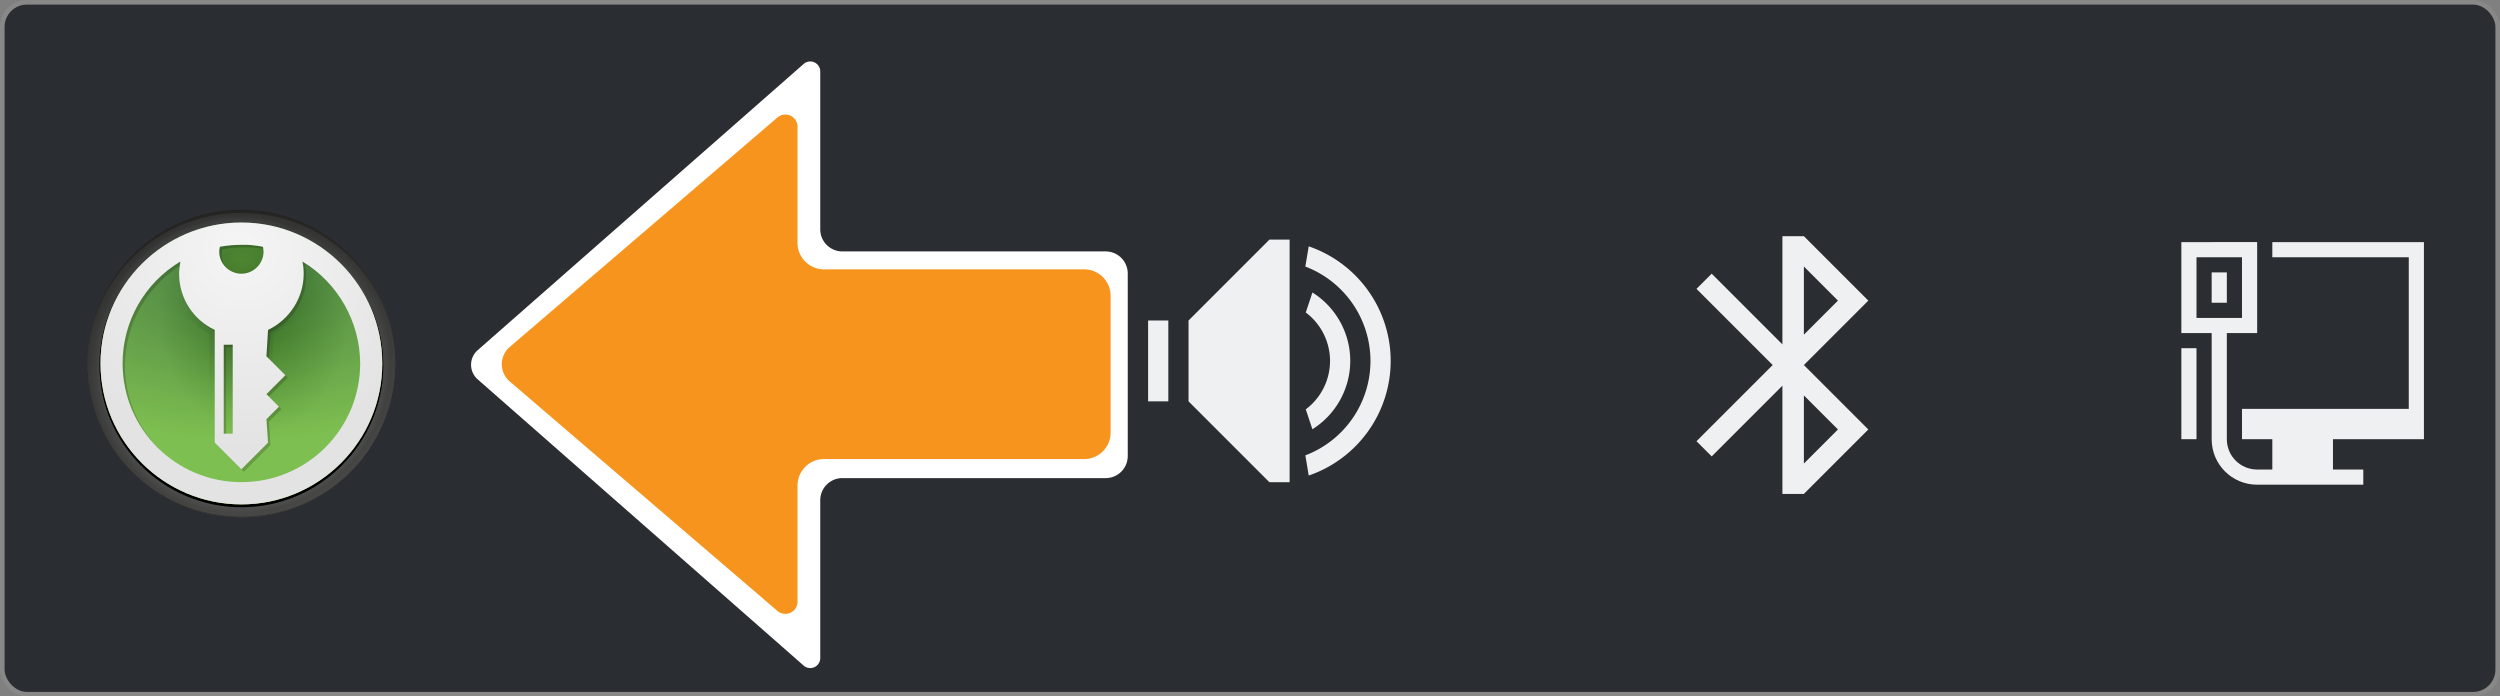 <?xml version="1.0" encoding="UTF-8" standalone="no"?>
<!-- Created with Inkscape (http://www.inkscape.org/) -->

<svg
   version="1.1"
   id="svg2"
   width="494.685"
   height="137.818"
   viewBox="0 0 494.685 137.818"
   sodipodi:docname="keepassxc_systray.svg"
   inkscape:version="1.2.2 (b0a8486541, 2022-12-01)"
   inkscape:export-filename="systray.svg"
   inkscape:export-xdpi="96"
   inkscape:export-ydpi="96"
   xml:space="preserve"
   xmlns:inkscape="http://www.inkscape.org/namespaces/inkscape"
   xmlns:sodipodi="http://sodipodi.sourceforge.net/DTD/sodipodi-0.dtd"
   xmlns="http://www.w3.org/2000/svg"
   xmlns:svg="http://www.w3.org/2000/svg"><rect x="0" y="0" width="494.685" height="137.818" fill="#808080" stroke="none"/><defs
     id="defs6"><linearGradient
       id="e"
       x1="64"
       y1="-3.314"
       x2="64"
       y2="118.486"
       gradientUnits="userSpaceOnUse"><stop
         offset="0"
         stop-color="#414141"
         id="stop1777" /><stop
         offset=".196"
         stop-color="#3e3e3e"
         id="stop1779" /><stop
         offset="1"
         stop-color="#3a3a3a"
         id="stop1781" /></linearGradient><radialGradient
       id="g"
       cx="-237.642"
       cy="32.915"
       fx="-237.642"
       fy="32.915"
       r="207.234"
       gradientTransform="matrix(0.354,0,0,0.354,144.283,41.655)"
       gradientUnits="userSpaceOnUse"><stop
         offset=".673"
         stop-color="#fcfcfc"
         stop-opacity="0"
         id="stop1784" /><stop
         offset="1"
         stop-color="#fcfcfc"
         id="stop1786" /></radialGradient><radialGradient
       id="i"
       cx="-229.296"
       cy="60.213"
       fx="-229.296"
       fy="60.213"
       r="172.389"
       gradientTransform="matrix(0.354,0,0,0.354,144.283,41.655)"
       gradientUnits="userSpaceOnUse"><stop
         offset=".109"
         stop-color="#0f0f0d"
         stop-opacity="0"
         id="stop1789" /><stop
         offset=".886"
         stop-color="#414141"
         stop-opacity="0"
         id="stop1791" /><stop
         offset=".934"
         stop-color="#1e1e1d"
         stop-opacity=".684"
         id="stop1793" /><stop
         offset=".987"
         stop-color="#0f0f0d"
         id="stop1795" /></radialGradient><radialGradient
       id="n"
       cx="-223.551"
       cy="-43.152"
       fx="-223.551"
       fy="-43.152"
       r="334.836"
       gradientTransform="matrix(0.354,0,0,0.203,144.283,35.195)"
       gradientUnits="userSpaceOnUse"><stop
         offset="0"
         stop-color="#2e6b26"
         id="stop1798" /><stop
         offset="1"
         stop-color="#6ab536"
         id="stop1800" /></radialGradient><radialGradient
       id="p"
       cx="-212.614"
       cy="12.058"
       fx="-212.614"
       fy="12.058"
       r="148.11"
       gradientTransform="matrix(0.354,0,0,0.435,144.283,40.66)"
       gradientUnits="userSpaceOnUse"><stop
         offset="0"
         stop-color="#000"
         id="stop1803" /><stop
         offset=".719"
         stop-color="#fff"
         id="stop1805" /></radialGradient><radialGradient
       id="r"
       cx="-226.056"
       cy="-44.918"
       fx="-226.056"
       fy="-44.918"
       r="65.393"
       gradientTransform="matrix(0.354,0,0,0.354,144.283,41.655)"
       gradientUnits="userSpaceOnUse"><stop
         offset="0"
         stop-color="#6ab536"
         id="stop1808" /><stop
         offset="1"
         stop-color="#2e6b26"
         id="stop1810" /></radialGradient><radialGradient
       id="t"
       cx="-263.923"
       cy="-1.833"
       fx="-263.923"
       fy="-1.833"
       r="96.585"
       gradientTransform="matrix(0.336,0,0,0.557,152.49,40.142)"
       gradientUnits="userSpaceOnUse"><stop
         offset="0"
         stop-color="#000"
         id="stop1813" /><stop
         offset=".784"
         stop-color="#4f4f4f"
         stop-opacity="0"
         id="stop1815" /></radialGradient><radialGradient
       id="w"
       cx="-227.449"
       cy="-64.573"
       fx="-227.449"
       fy="-64.573"
       r="223.51"
       gradientTransform="matrix(0.354,0,0,0.354,144.283,41.655)"
       gradientUnits="userSpaceOnUse"><stop
         offset="0"
         stop-color="#f5f5f5"
         id="stop1818" /><stop
         offset="1"
         stop-color="#e3e3e3"
         id="stop1820" /></radialGradient><style
       type="text/css"
       id="current-color-scheme">
      .ColorScheme-Text {
        color:#eff0f1;
      }
      </style><linearGradient
       id="linearGradient40329"
       x1="229.141"
       x2="229.141"
       y1="113.979"
       y2="297.169"
       gradientUnits="userSpaceOnUse"
       gradientTransform="matrix(0.964,0,0,0.506,-61.314,-26.137)"><stop
         stop-color="#2a2e32"
         offset="0"
         id="stop7091" /><stop
         stop-color="#2a2e32"
         offset="1"
         id="stop7093" /></linearGradient><inkscape:path-effect
       effect="fillet_chamfer"
       id="path-effect12561"
       is_visible="true"
       lpeversion="1"
       nodesatellites_param="F,0,1,1,0,4.372,0,1 @ F,0,1,1,0,4.372,0,1 @ F,0,1,1,0,4.372,0,1 @ F,0,1,1,0,4.372,0,1 @ F,0,1,1,0,4.372,0,1 @ F,0,1,1,0,4.372,0,1 @ F,0,1,1,0,4.372,0,1"
       unit="px"
       method="auto"
       mode="F"
       radius="0"
       chamfer_steps="1"
       flexible="false"
       use_knot_distance="true"
       apply_no_radius="true"
       apply_with_radius="true"
       only_selected="false"
       hide_knots="false" /><inkscape:path-effect
       effect="fillet_chamfer"
       id="path-effect12549"
       is_visible="true"
       lpeversion="1"
       nodesatellites_param="F,0,1,1,0,5.236,0,1 @ F,0,1,1,0,5.236,0,1 @ F,0,1,1,0,5.236,0,1 @ F,0,1,1,0,5.236,0,1 @ F,0,1,1,0,5.236,0,1 @ F,0,0,1,0,5.236,0,1 @ F,0,1,1,0,5.236,0,1"
       unit="px"
       method="auto"
       mode="F"
       radius="0"
       chamfer_steps="1"
       flexible="false"
       use_knot_distance="true"
       apply_no_radius="true"
       apply_with_radius="true"
       only_selected="false"
       hide_knots="false" /></defs><sodipodi:namedview
     id="namedview4"
     pagecolor="#ffffff"
     bordercolor="#666666"
     borderopacity="1.0"
     inkscape:showpageshadow="2"
     inkscape:pageopacity="0.0"
     inkscape:pagecheckerboard="0"
     inkscape:deskcolor="#d1d1d1"
     showgrid="false"
     inkscape:zoom="3.5169634"
     inkscape:cx="120.70071"
     inkscape:cy="76.628604"
     inkscape:window-width="2364"
     inkscape:window-height="1361"
     inkscape:window-x="0"
     inkscape:window-y="0"
     inkscape:window-maximized="0"
     inkscape:current-layer="g8" /><g
     inkscape:groupmode="layer"
     inkscape:label="Image"
     id="g8"
     transform="translate(-0.235,-0.081)"><path
       style="color:#eff0f1;fill:currentColor;fill-opacity:1;stroke:none;stroke-width:3.071"
       d="m 137.456,47.294 v 6.143 h -6.143 -3.071 v 43 h 3.071 39.929 V 93.365 53.437 h -3.071 -6.143 v -6.143 z m -6.143,9.214 h 3.071 v 6.143 h 30.714 V 56.508 h 3.071 v 36.857 h -36.857 z m 6.143,9.214 v 3.071 h 24.571 v -3.071 z m 0,9.214 v 3.071 h 18.429 v -3.071 z m 0,9.214 v 3.071 h 9.214 v -3.071 z"
       class="ColorScheme-Text"
       id="path1030" /><rect
       x="0.689"
       y="0.535"
       width="493.777"
       height="136.91"
       ry="4.863"
       fill="url(#linearGradient40329)"
       stroke="#888888"
       stroke-width="0.908"
       id="rect7098"
       style="fill:url(#linearGradient40329)" /><g
       class="ColorScheme-Text"
       fill="currentColor"
       id="g331"
       style="color:#eff0f1"
       transform="matrix(4,0,0,4,219.416,39.497)"><path
         d="M 8,2 4,6 v 4 l 4,4 H 9 V 2 Z"
         id="path323" /><path
         d="m 2,6 v 4 H 3 V 6 Z"
         id="path325" /><path
         d="M 10.129,4.615 9.799,5.604 A 3,3 0 0 1 11,8 3,3 0 0 1 9.799,10.396 l 0.328,0.984 A 4,4 0 0 0 12,8 4,4 0 0 0 10.129,4.615 Z"
         id="path327" /><path
         d="m 9.945,2.332 -0.168,1 A 5,5 0 0 1 13,8 5,5 0 0 1 9.779,12.672 l 0.166,0.998 A 6,6 0 0 0 14,8 6,6 0 0 0 9.945,2.332 Z"
         id="path329" /></g><g
       style="isolation:isolate"
       id="g1842"
       transform="matrix(0.5,0,0,0.5,16,40)"><g
         id="b"><g
           id="c"><rect
             width="128"
             height="128"
             style="fill:none"
             id="rect1825"
             x="0"
             y="0" /><g
             id="d"><path
               id="f"
               d="M 64,124.9 C 30.419,124.9 3.1,97.58 3.1,64 c 0,-33.58 27.32,-60.9 60.9,-60.9 33.581,0 60.9,27.32 60.9,60.9 0,33.581 -27.319,60.9 -60.9,60.9 z m 0,-116.676 C 33.258,8.224 8.248,33.245 8.248,64 c 0,30.755 25.01,55.776 55.752,55.776 30.741,0 55.751,-25.021 55.751,-55.776 0,-30.755 -25.01,-55.776 -55.751,-55.776 z"
               style="fill:url(#e)" /><path
               id="h"
               d="M 64,3.124 C 30.433,3.124 3.124,30.433 3.124,64 c 0,33.567 27.309,60.876 60.876,60.876 33.567,0 60.876,-27.309 60.876,-60.876 0,-33.567 -27.309,-60.876 -60.876,-60.876 z"
               style="opacity:0.32;mix-blend-mode:lighten;fill:url(#g)" /><path
               id="j"
               d="M 64,124.9 C 30.419,124.9 3.1,97.58 3.1,64 c 0,-33.58 27.32,-60.9 60.9,-60.9 33.581,0 60.9,27.32 60.9,60.9 0,33.581 -27.319,60.9 -60.9,60.9 z m 0,-116.676 C 33.258,8.224 8.248,33.245 8.248,64 c 0,30.755 25.01,55.776 55.752,55.776 30.741,0 55.751,-25.021 55.751,-55.776 0,-30.755 -25.01,-55.776 -55.751,-55.776 z"
               style="opacity:0.44;fill:url(#i)" /><path
               id="k"
               d="m 64,8.55 c -30.978,0 -56.181,25.203 -56.181,56.181 0,30.978 25.203,56.181 56.181,56.181 30.978,0 56.181,-25.203 56.181,-56.181 0,-30.978 -25.202,-56.181 -56.181,-56.181 z" /><path
               id="l"
               d="M 64,124.9 C 30.419,124.9 3.1,97.58 3.1,64 c 0,-33.58 27.32,-60.9 60.9,-60.9 33.581,0 60.9,27.32 60.9,60.9 0,33.581 -27.319,60.9 -60.9,60.9 z m 0,-120.497 c -33.58,0 -60.9,26.956 -60.9,60.09 0,33.134 27.32,60.09 60.9,60.09 33.58,0 60.9,-26.956 60.9,-60.09 C 124.9,31.36 97.58,4.403 64,4.403 Z"
               style="opacity:0.35;fill:#0f0f0d" /></g><g
             id="m"><path
               id="o"
               d="M 64,8.224 C 33.245,8.224 8.224,33.245 8.224,64 c 0,30.755 25.021,55.776 55.776,55.776 30.755,0 55.776,-25.021 55.776,-55.776 0,-30.755 -25.021,-55.776 -55.776,-55.776 z"
               style="fill:url(#n)" /><path
               id="q"
               d="M 64,8.224 C 33.245,8.224 8.224,33.245 8.224,64 c 0,30.755 25.021,55.776 55.776,55.776 30.755,0 55.776,-25.021 55.776,-55.776 0,-30.755 -25.021,-55.776 -55.776,-55.776 z"
               style="opacity:0.13;mix-blend-mode:multiply;fill:url(#p)" /><path
               id="s"
               d="m 64,12.861 c -9.161,0 -16.614,7.453 -16.614,16.613 0,9.161 7.453,16.613 16.614,16.613 9.161,0 16.613,-7.453 16.613,-16.613 0,-9.161 -7.453,-16.613 -16.613,-16.613 z"
               style="opacity:0.7;mix-blend-mode:lighten;fill:url(#r)" /><path
               id="u"
               d="m 34.687,16.364 c -0.003,0.019 -0.005,0.038 -0.008,0.057 -0.072,0.014 -0.074,-0.004 0.008,-0.057 z m 42.118,35.8 -0.771,13.782 9.102,9.916 -9.102,9.916 6.017,6.555 -6.017,6.555 0.771,13.67 h -25.61 V 52.165 C 41.013,46.954 34.07,35.693 34.07,22.751 c 0,-2.166 0.303,-4.167 0.609,-6.33 1.105,-0.208 18.967,-7.695 18.967,-7.695 -0.148,0.809 20.855,0.809 20.707,0 0,0 17.258,7.426 18.989,7.79 0.438,2.126 0.587,4.101 0.587,6.235 0,12.942 -7.097,24.203 -17.125,29.413 z M 93.312,16.364 c 0.011,0.051 0.019,0.101 0.03,0.152 0.19,0.04 0.196,-0.004 -0.03,-0.152 z"
               style="opacity:0.3;mix-blend-mode:multiply;fill:url(#t)" /><path
               id="v"
               d="M 34.116,100.432 C 24.218,91.824 17.952,79.135 17.952,64.935 c 0,-16.523 8.641,-31.774 22.873,-40.29 -0.254,1.652 -0.508,3.177 -0.508,4.83 0,9.787 5.718,18.302 14.105,22.242 v 44.611 l 10.547,10.549 10.547,-10.549 -0.635,-9.278 4.956,-4.957 -4.956,-4.957 7.497,-7.499 -7.497,-7.499 0.635,-10.422 c 8.26,-3.94 14.105,-12.456 14.105,-22.242 0,-1.652 -0.127,-3.177 -0.508,-4.83 5.164,3.118 9.592,7.142 13.142,11.797 C 93.67,24.653 79.725,16.984 63.977,16.984 c -26.091,0 -47.242,21.05 -47.242,47.017 0,14.693 6.774,27.81 17.381,36.432 z m 27.421,-7.662 h -3.558 V 57.563 h 3.558 z M 56.455,18.799 c 2.796,-0.508 5.718,-0.763 8.514,-0.763 2.923,-0.127 5.718,0.254 8.514,0.763 0.127,0.635 0.254,1.271 0.254,1.906 0,4.83 -3.939,8.77 -8.768,8.77 -4.829,0 -8.768,-3.94 -8.768,-8.77 0,-0.635 0.127,-1.271 0.254,-1.906 z"
               style="opacity:0.2;mix-blend-mode:multiply;fill:#0f0f0d" /><path
               id="x"
               d="M 64,8.224 C 33.258,8.224 8.248,33.245 8.248,64 c 0,30.755 25.01,55.776 55.751,55.776 30.741,0 55.751,-25.021 55.751,-55.776 0,-30.755 -25.01,-55.776 -55.751,-55.776 z m -8.514,9.588 c 2.796,-0.508 5.718,-0.763 8.514,-0.763 2.923,-0.127 5.718,0.254 8.514,0.763 0.127,0.635 0.254,1.271 0.254,1.906 0,4.83 -3.939,8.77 -8.768,8.77 -4.829,0 -8.768,-3.94 -8.768,-8.77 0,-0.635 0.127,-1.271 0.254,-1.906 z m 5.083,38.765 v 35.206 h -3.558 V 56.577 Z m 3.431,54.398 c -25.922,0 -47.016,-20.971 -47.016,-47.026 0,-16.523 8.641,-31.774 22.873,-40.29 -0.254,1.652 -0.508,3.177 -0.508,4.83 0,9.787 5.718,18.302 14.105,22.242 v 44.611 l 10.547,10.549 10.547,-10.549 -0.635,-9.278 4.956,-4.957 -4.956,-4.957 7.497,-7.499 -7.497,-7.499 0.635,-10.422 c 8.26,-3.94 14.105,-12.456 14.105,-22.242 0,-1.652 -0.127,-3.177 -0.508,-4.83 14.105,8.516 22.746,23.767 22.873,40.29 0,25.928 -20.967,47.026 -47.016,47.026 z"
               style="fill:url(#w)" /></g></g></g></g><path
       style="color:#eff0f1;fill:currentColor;fill-opacity:1;stroke:none;stroke-width:4.25"
       d="m 352.927,46.813 v 21.416 l -13.995,-13.995 -3.005,3.005 15.074,15.074 -15.074,15.074 3.005,3.005 13.995,-13.995 v 21.416 h 4.25 l 12.75,-12.75 -12.75,-12.75 12.75,-12.75 -12.75,-12.75 z m 4.25,6.01 6.74,6.74 -6.74,6.74 z m 0,25.5 6.74,6.74 -6.74,6.74 z"
       class="ColorScheme-Text"
       id="path1205" /><path
       style="color:#eff0f1;fill:currentColor;fill-opacity:1;stroke:none;stroke-width:3"
       d="m 431.867,47.987 v 18 h 6 v 21 c 0,4.986 4.014,9 9,9 h 3 3 6 9 v -3 h -3 -3 v -6 h 3 12 3 v -39 h -3 -27 v 3 h 27 v 30 h -33 v 3 3 h 3 3 v 3 2.18 0.82 h -3 c -3.324,0 -6,-2.676 -6,-6 v -21 h 6 v -18 z m 3,3 h 9 v 12 h -9 z m 3,3 v 6 h 3 v -6 z m -6,15 v 18 h 3 v -18 z"
       class="ColorScheme-Text"
       id="path1617" /><path
       class="ColorScheme-Text"
       d="M 94.753,75.143 159.256,131.78 a 1.979,1.979 155.642 0 0 3.286,-1.487 V 99.058 a 4.372,4.372 135 0 1 4.372,-4.372 h 52.101 a 4.372,4.372 135 0 0 4.372,-4.372 l 0,-36.11 a 4.372,4.372 45 0 0 -4.372,-4.372 l -52.101,-1.8e-5 a 4.372,4.372 45 0 1 -4.372,-4.372 V 14.223 a 1.979,1.979 24.357 0 0 -3.286,-1.487 L 94.753,69.373 a 3.839,3.839 90 0 0 10e-7,5.77 z"
       fill="currentColor"
       id="path12557"
       sodipodi:nodetypes="cccccccc"
       style="color:#eff0f1;fill:#ffffff;fill-opacity:1;stroke-width:20.936"
       inkscape:path-effect="#path-effect12561"
       inkscape:original-d="M 91.467416,72.257857 162.54137,134.66484 V 94.685363 h 60.84535 v -44.85503 l -60.84535,-2.2e-5 V 9.850821 Z" /><path
       class="ColorScheme-Text"
       d="m 101.094,75.557 52.977,45.414 a 2.408,2.408 155.302 0 0 3.975,-1.828 V 96.155 a 5.236,5.236 135 0 1 5.236,-5.236 h 51.479 a 5.236,5.236 135 0 0 5.236,-5.236 l 0,-27.068 a 5.236,5.236 45 0 0 -5.236,-5.236 l -51.479,-1.4e-5 a 5.236,5.236 45 0 1 -5.236,-5.236 V 25.156 a 2.408,2.408 24.698 0 0 -3.975,-1.828 L 101.094,68.742 a 4.488,4.488 90 0 0 0,6.815 z"
       fill="currentColor"
       id="path12547"
       sodipodi:nodetypes="cccccccc"
       style="color:#eff0f1;fill:#f7941d;fill-opacity:1;stroke-width:17.733"
       inkscape:path-effect="#path-effect12549"
       inkscape:original-d="M 97.118787,72.149695 158.04659,124.37878 V 90.919515 h 61.95082 V 53.379859 l -61.95082,-1.8e-5 V 19.920578 Z" /></g></svg>
